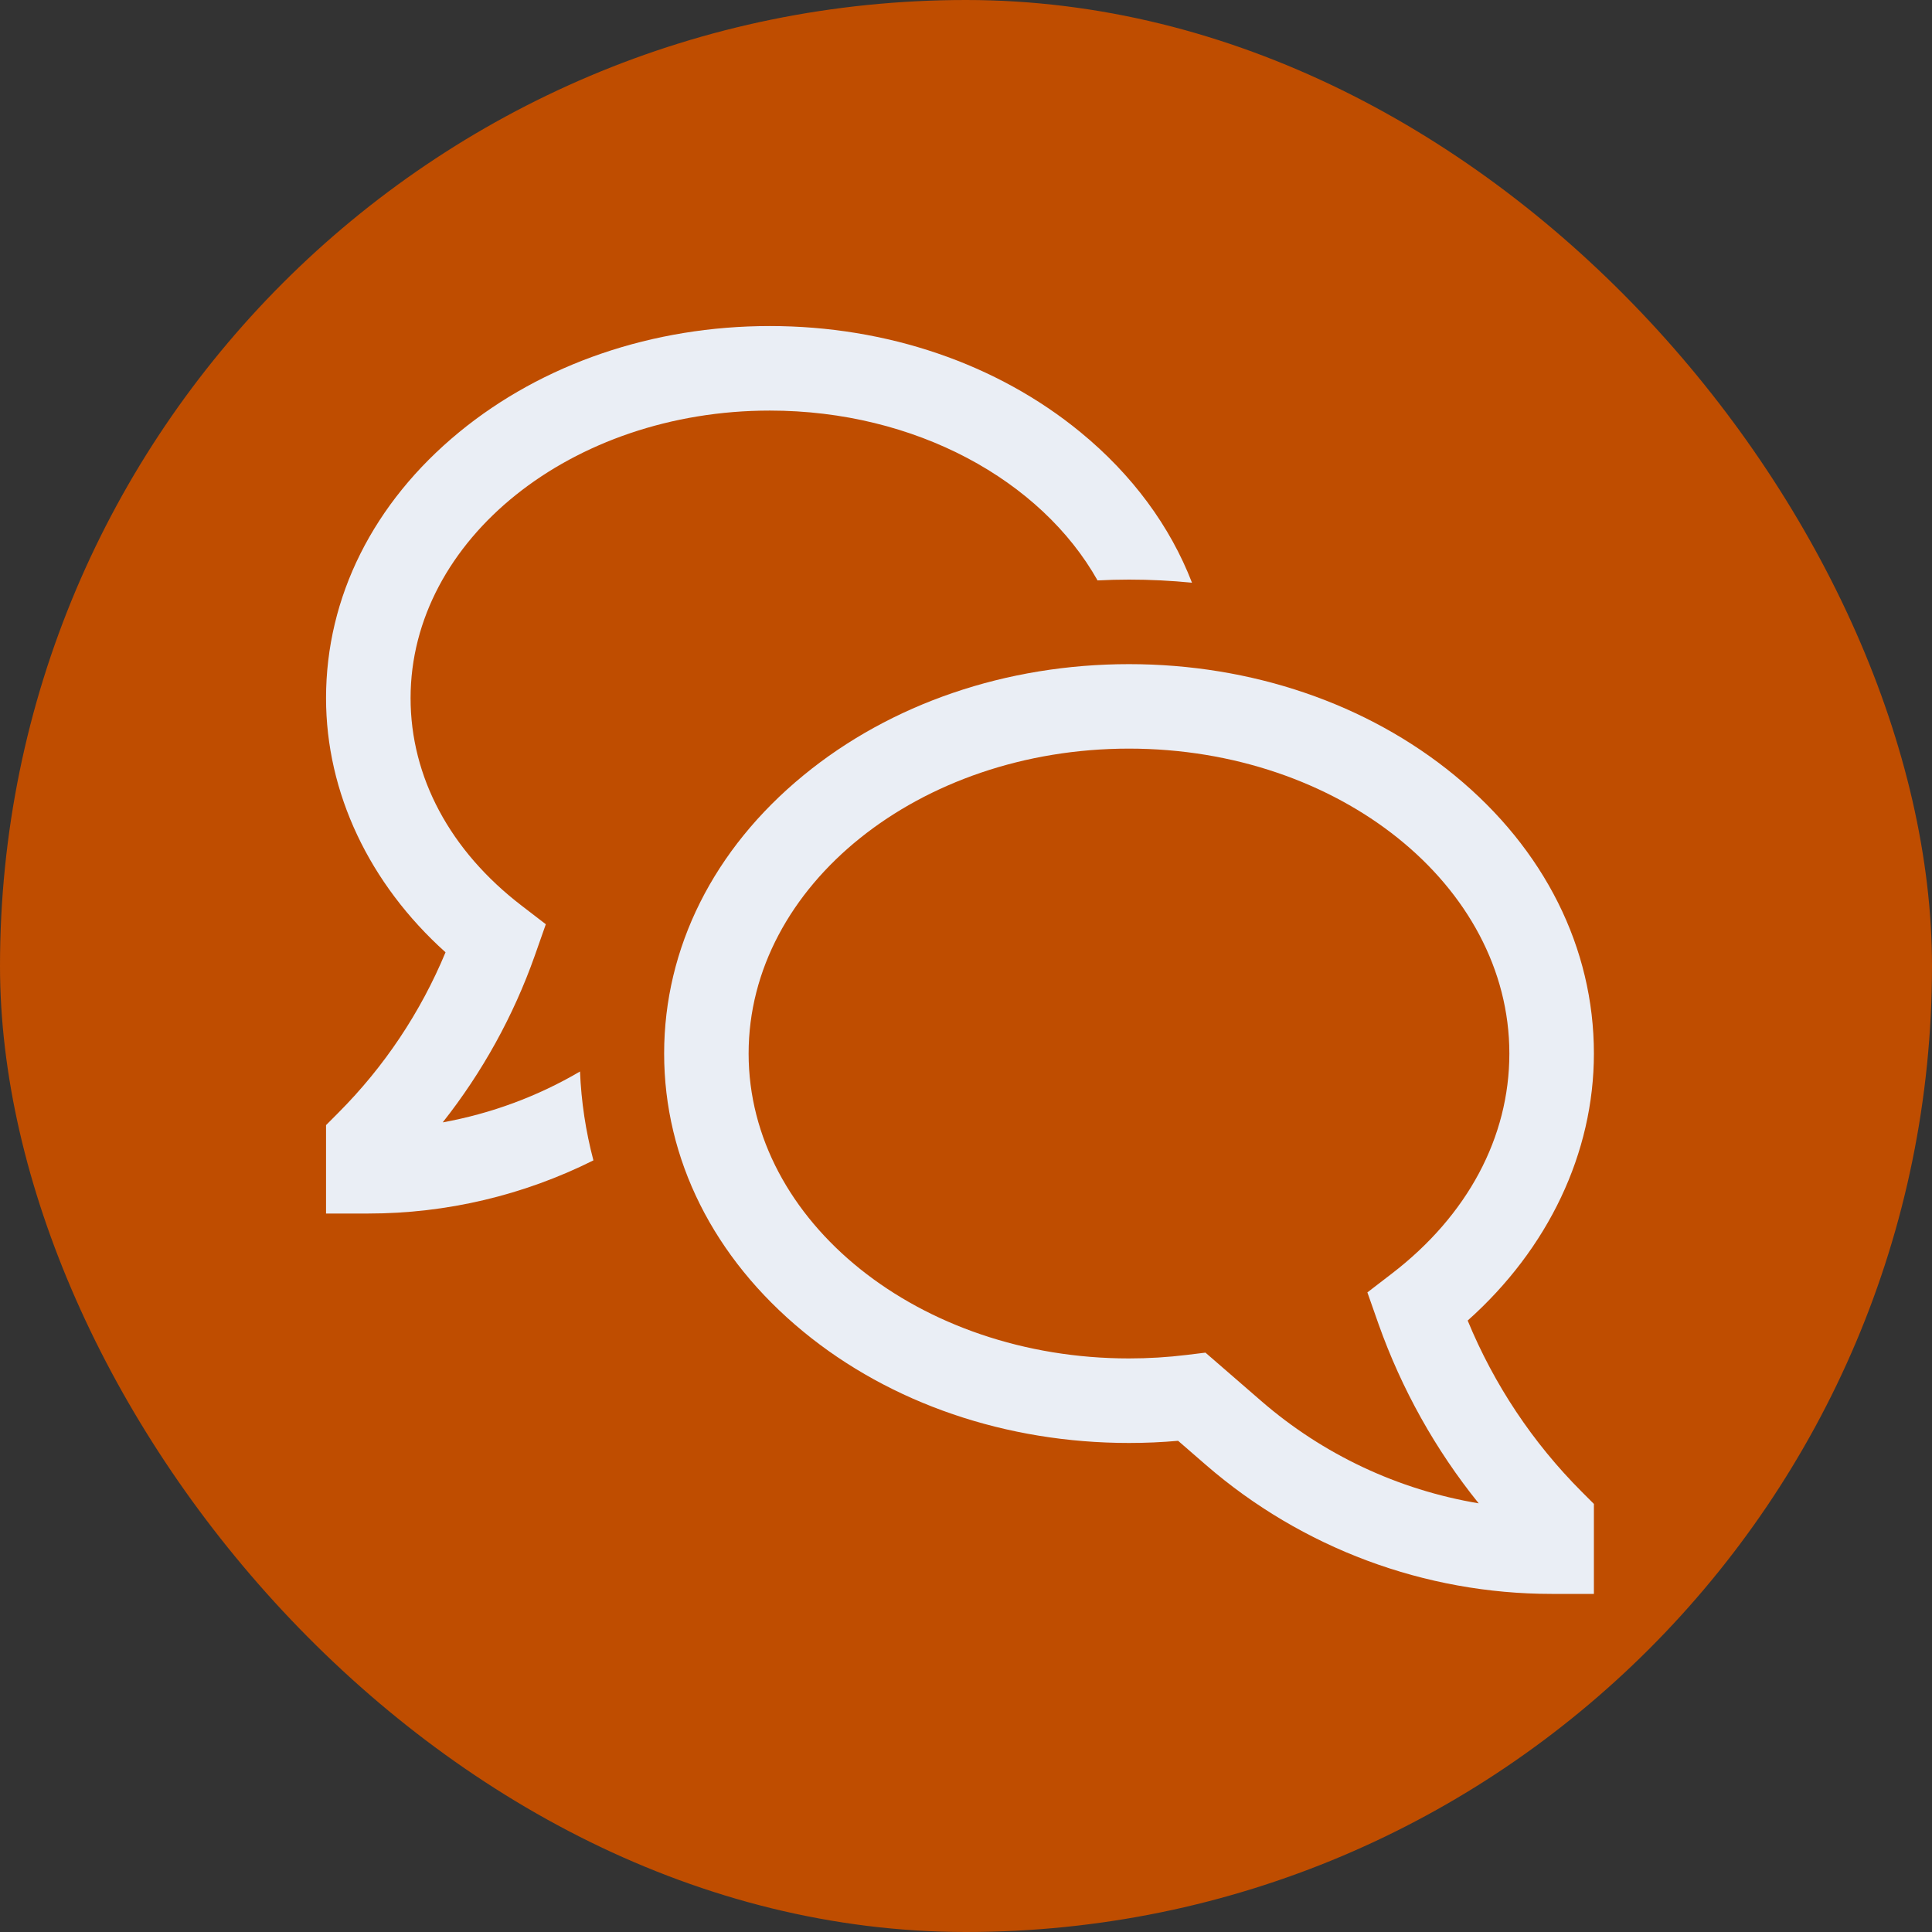 <svg width="33" height="33" viewBox="0 0 33 33" fill="none" xmlns="http://www.w3.org/2000/svg">
<rect x="0" y="0" width="33" height="33" fill="#333333" stroke="none"/>
<rect width="33" height="33" rx="16.5" fill="#BF4D00"/>
<path d="M25.069 22.556C26.446 21.328 27.225 19.693 27.225 17.995C27.225 16.191 26.381 14.504 24.847 13.245C23.355 12.019 21.379 11.344 19.284 11.344C17.189 11.344 15.214 12.019 13.722 13.245C12.188 14.504 11.344 16.191 11.344 17.995C11.344 19.799 12.188 21.486 13.722 22.746C15.214 23.972 17.189 24.647 19.284 24.647C19.564 24.647 19.844 24.635 20.123 24.61L20.599 25.023C22.238 26.443 24.334 27.225 26.503 27.225H27.225V25.688L27.014 25.477C26.18 24.641 25.519 23.648 25.069 22.556ZM21.544 23.931L20.59 23.104L20.271 23.143C19.944 23.183 19.614 23.203 19.284 23.203C15.702 23.203 12.787 20.867 12.787 17.995C12.787 15.124 15.702 12.787 19.284 12.787C22.867 12.787 25.781 15.124 25.781 17.995C25.781 19.426 25.067 20.762 23.771 21.756L23.356 22.075L23.547 22.618C23.941 23.727 24.518 24.762 25.257 25.678C23.882 25.448 22.597 24.844 21.544 23.931Z" fill="#EAEEF5"/>
<path d="M7.562 19.171C8.238 18.315 8.769 17.355 9.133 16.327L9.323 15.787L8.908 15.468C7.686 14.53 7.013 13.272 7.013 11.924C7.013 9.216 9.765 7.013 13.149 7.013C15.638 7.013 17.785 8.205 18.747 9.914C18.925 9.905 19.104 9.9 19.285 9.9C19.646 9.9 20.005 9.918 20.36 9.953C19.988 8.99 19.343 8.111 18.456 7.383C17.032 6.213 15.147 5.569 13.149 5.569C11.15 5.569 9.265 6.213 7.841 7.383C6.376 8.587 5.569 10.199 5.569 11.924C5.569 13.539 6.307 15.095 7.61 16.266C7.185 17.29 6.563 18.221 5.78 19.006L5.569 19.218V20.728H6.291C7.626 20.728 8.942 20.417 10.136 19.82C10.005 19.324 9.928 18.815 9.907 18.302C9.183 18.727 8.389 19.021 7.562 19.171Z" fill="#EAEEF5"/>
</svg>
